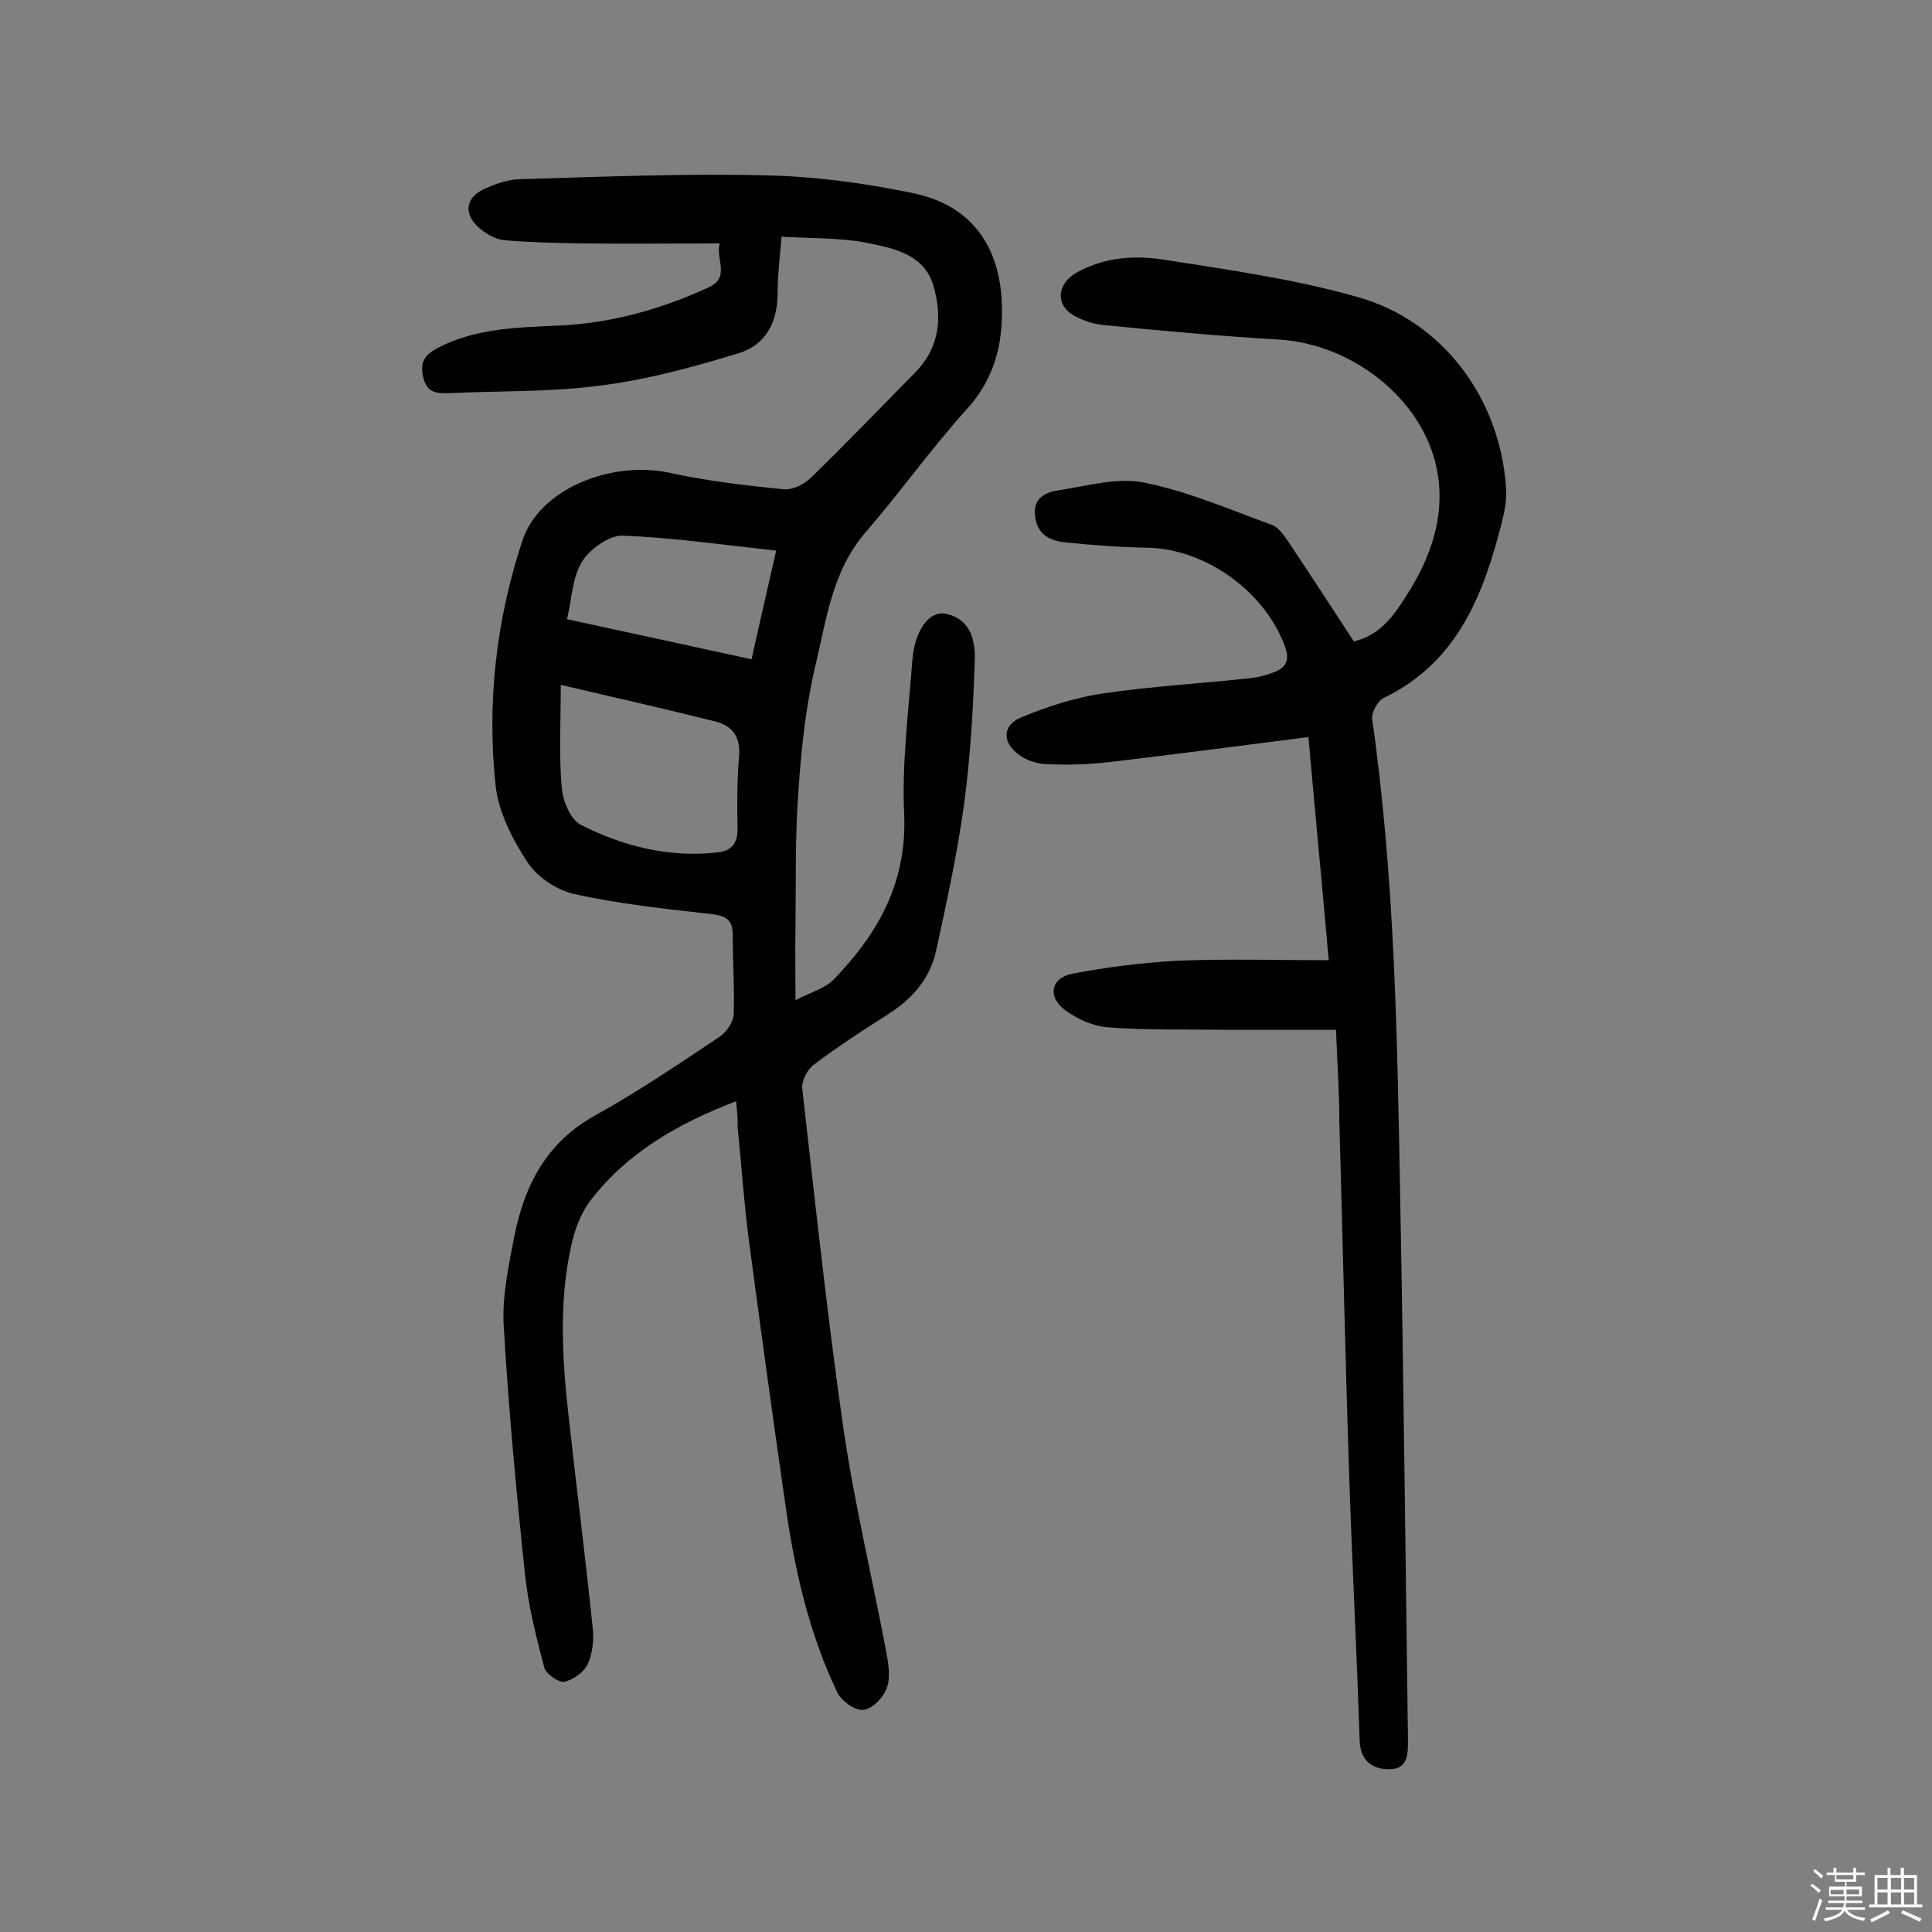 <svg enable-background="new 0 0 400 400" viewBox="0 0 400 400" xmlns="http://www.w3.org/2000/svg"><rect x="0" y="0" width="400" height="400" fill="#808080" stroke="none"/><path d="m374.8 390.4.4-.4c.7.5 1.3 1 1.8 1.4l-.5.5c-.5-.6-1.1-1.1-1.7-1.5zm1 7.3-.6-.3c.5-1.4 1.1-2.8 1.5-4.3.2.1.4.2.6.3-.5 1.3-1 2.8-1.5 4.3zm-.4-10.3.4-.4c.4.3 1 .8 1.7 1.4l-.5.5c-.4-.5-1-1-1.6-1.5zm2.5.3h1.7v-1h.6v1h3.5v-1h.6v1h1.8v.5h-1.8v1.4h-2v1h3.2v2h-3.2v.9h3.3v.5h-3.4c0 .3-.1.6-.1.9h4v.5h-3.7c.7.9 1.9 1.5 3.8 1.7-.1.2-.2.4-.3.6-2.1-.4-3.5-1.1-4-2.1-.4 1-1.8 1.7-4 2.2-.1-.2-.2-.4-.3-.6 2.1-.4 3.4-1 3.8-1.8h-3.4v-.5h3.6c.1-.3.1-.6.2-.9h-3.3v-.5h3.4c0-.3 0-.6 0-.9h-3.2v-2h3.3v-1h-2.1v-1.4h-1.7v-.5zm1.1 3.5v1h2.7c0-.3 0-.4 0-.4 0-.1 0-.2 0-.2 0-.1 0-.2 0-.3h-2.7zm1.2-3v.9h3.5v-.9zm4.7 3h-2.6v.6.4h2.6z" fill="#fbfafc"/><path d="m393.6 386.7h.6v1.5h2.7v6.1h1.1v.6h-11v-.6h1.1v-6.1h2.7v-1.5h.6v1.5h2.1v-1.5zm-2.7 8.8.4.6c-1.2.6-2.5 1.3-3.8 1.9-.1-.2-.2-.4-.3-.6 1.2-.6 2.5-1.2 3.7-1.9zm-2.2-6.7v2.4h2.1v-2.4zm0 3v2.5h2.1v-2.5zm2.8-3v2.4h2.1v-2.4zm0 3v2.5h2.1v-2.5zm6 6.1c-1.4-.7-2.7-1.3-3.9-1.8l.3-.6c1.5.6 2.7 1.2 3.9 1.7zm-1.2-9.1h-2.1v2.4h2.1zm-2.1 3v2.5h2.1v-2.5z" fill="#fbfafc"/><g fill="#010000"><path d="m152.4 228c-12 4.6-22.5 10.6-30.1 20.5-2.1 2.7-3.4 6.3-4.1 9.7-2.5 11.5-1.8 23.2-.5 34.8 1.6 14.6 3.5 29.3 5 43.9.3 2.5 0 5.4-1 7.6-.8 1.7-3 3.3-4.9 3.7-1.1.2-3.7-1.6-4.1-2.9-1.7-6.4-3.3-12.8-4-19.3-1.8-17.1-3.4-34.2-4.4-51.3-.4-6.2 1-12.6 2.2-18.8 2.1-10.5 6.6-19.3 16.6-24.9 8.9-4.9 17.4-10.7 25.8-16.3 1.4-.9 2.9-3 3-4.6.2-5.5-.2-11-.2-16.6 0-2.9-1.2-3.8-4-4.2-9.6-1.1-19.4-2.1-28.8-4.2-3.6-.8-7.7-3.5-9.7-6.6-3.1-4.7-6-10.4-6.6-15.9-1.8-17.2.1-34.2 5.6-50.8 3.6-10.7 18.5-16.5 30.5-13.9 7.7 1.7 15.6 2.6 23.5 3.4 1.8.2 4.3-1 5.7-2.4 7.3-7.1 14.4-14.5 21.6-21.8 5.2-5.3 5.6-11.7 3.7-18.1-1.9-6.3-8.1-7.6-13.6-8.7s-11.2-.9-17.8-1.3c-.3 4.1-.8 7.7-.8 11.3.1 6.3-2.4 11.2-8.3 12.9-9.2 2.8-18.7 5.4-28.2 6.6-10.4 1.4-21 1.1-31.6 1.6-2.7.1-4.6-.2-5.3-3.4-.7-3.1.4-4.6 3.1-6 7.9-4.1 16.6-4.2 25.1-4.6 10.9-.5 21.1-3.4 30.9-7.9 4.6-2.1 1.4-5.9 2.3-9.1-9.7 0-19 .1-28.4 0-5.5-.1-11-.2-16.4-.7-1.8-.2-3.7-1.4-5.1-2.6-3.2-2.9-2.7-6.2 1.2-8 2.3-1 4.9-2 7.4-2 16.9-.5 33.8-1.2 50.6-.8 10.3.2 20.7 1.6 30.8 3.7 14.7 3.1 19.3 14.7 18.2 28-.5 6.4-2.8 12-7.3 16.9-7.3 8.1-13.6 17-20.7 25.2-7 8-8.2 18.2-10.5 27.8-2 8.4-2.9 17.2-3.5 25.9-.7 9.4-.5 18.8-.6 28.2-.1 4.5 0 9 0 15.1 3.4-1.8 6.2-2.5 7.9-4.3 9.2-9.5 15.2-20.1 14.6-34.2-.5-10.6.9-21.3 1.7-32 .5-6.1 3.5-10.3 7-9.5 5.2 1.1 6.1 5.8 5.9 9.9-.3 9.9-.9 19.8-2.2 29.5-1.4 10.2-3.6 20.3-5.8 30.4-1.3 5.8-5 10-10.1 13.2-5.2 3.3-10.4 6.7-15.3 10.4-1.3 1-2.5 3.4-2.3 4.9 2.7 23.7 5.2 47.3 8.6 70.9 2.3 15.5 6 30.8 8.9 46.3.4 2.3.8 5.1-.1 7.1-.7 1.9-3 4.2-4.8 4.3-1.7.2-4.4-1.8-5.3-3.5-6-12.5-9-26-10.9-39.7-2.6-18.1-5.1-36.2-7.5-54.4-1-7.7-1.5-15.5-2.3-23.2.1-1.5-.1-3.2-.3-5.2zm-36.3-86.2c0 7.7-.4 14.5.2 21.2.2 2.8 1.8 6.7 4 7.8 8.7 4.4 18.2 6.8 28.1 5.7 3.1-.3 4.4-1.9 4.3-5.2-.1-4.9-.1-9.8.3-14.6.4-4-1.3-6.4-4.8-7.3-10.4-2.6-20.9-5-32.1-7.6zm44.6-27.8c-11-1.2-21.4-2.7-31.8-3.1-2.8-.1-6.8 2.8-8.4 5.4-2 3.2-2.1 7.6-3.1 11.9 12.9 2.8 25.4 5.5 38.2 8.3 1.7-7.6 3.3-14.7 5.1-22.5z"/><path d="m276.6 213.2c-7.9 0-15.7 0-23.4 0-7.9-.1-15.9.1-23.8-.5-3-.2-6.3-1.7-8.8-3.5-3.8-2.8-3.1-6.7 1.4-7.6 7.2-1.4 14.6-2.3 22-2.7 10.1-.4 20.3-.1 31.1-.1-1.3-14.8-2.8-30.3-4.2-46.2-14.2 1.8-27.8 3.6-41.4 5.2-4.3.5-8.7.6-13.1.4-1.8-.1-3.9-.8-5.4-1.9-3.6-2.6-3.5-6.2.5-7.8 5.3-2.2 10.9-4 16.6-4.9 10.2-1.5 20.6-2.1 30.9-3.2 1.6-.2 3.2-.6 4.7-1.2 2.4-.9 3.4-2.3 2.4-5.2-4.1-11.4-16.3-20.3-28.4-20.6-5.7-.1-11.3-.5-17-1.1-3.2-.3-5.9-1.5-6.4-5.4s2.3-5 4.9-5.4c5.9-.9 12.1-2.7 17.6-1.6 9.1 1.8 17.8 5.6 26.6 8.8 1.3.5 2.4 2.1 3.3 3.4 4.6 6.9 9.1 13.8 13.6 20.7 5.5-1.3 8.3-5.4 10.9-9.5 4.8-7.5 7.9-15.8 6.5-24.9-2.2-14.9-17-27.1-32.9-28.1-12.1-.7-24.2-1.8-36.3-3-2.2-.2-4.5-1-6.4-2.1-3.7-2.3-3.1-6.5.7-8.7 5.8-3.3 12.2-3.7 18.4-2.7 13.4 2.1 26.9 4 39.9 7.7 17.7 5 29.4 21 30.7 39.3.2 2.2-.2 4.6-.7 6.7-3.8 15.2-9.1 29.5-24.6 37-1.3.6-2.6 3.1-2.4 4.4 4.7 33 5.2 66.3 5.8 99.5.7 37.2 1.1 74.3 1.6 111.5 0 3 .2 6.4-3.9 6.4-3.5 0-6-1.8-6.1-6-.6-18.6-1.6-37.3-2.2-55.9-.8-24-1.3-48-2-72 0-5.8-.4-11.8-.7-19.2z"/></g></svg>